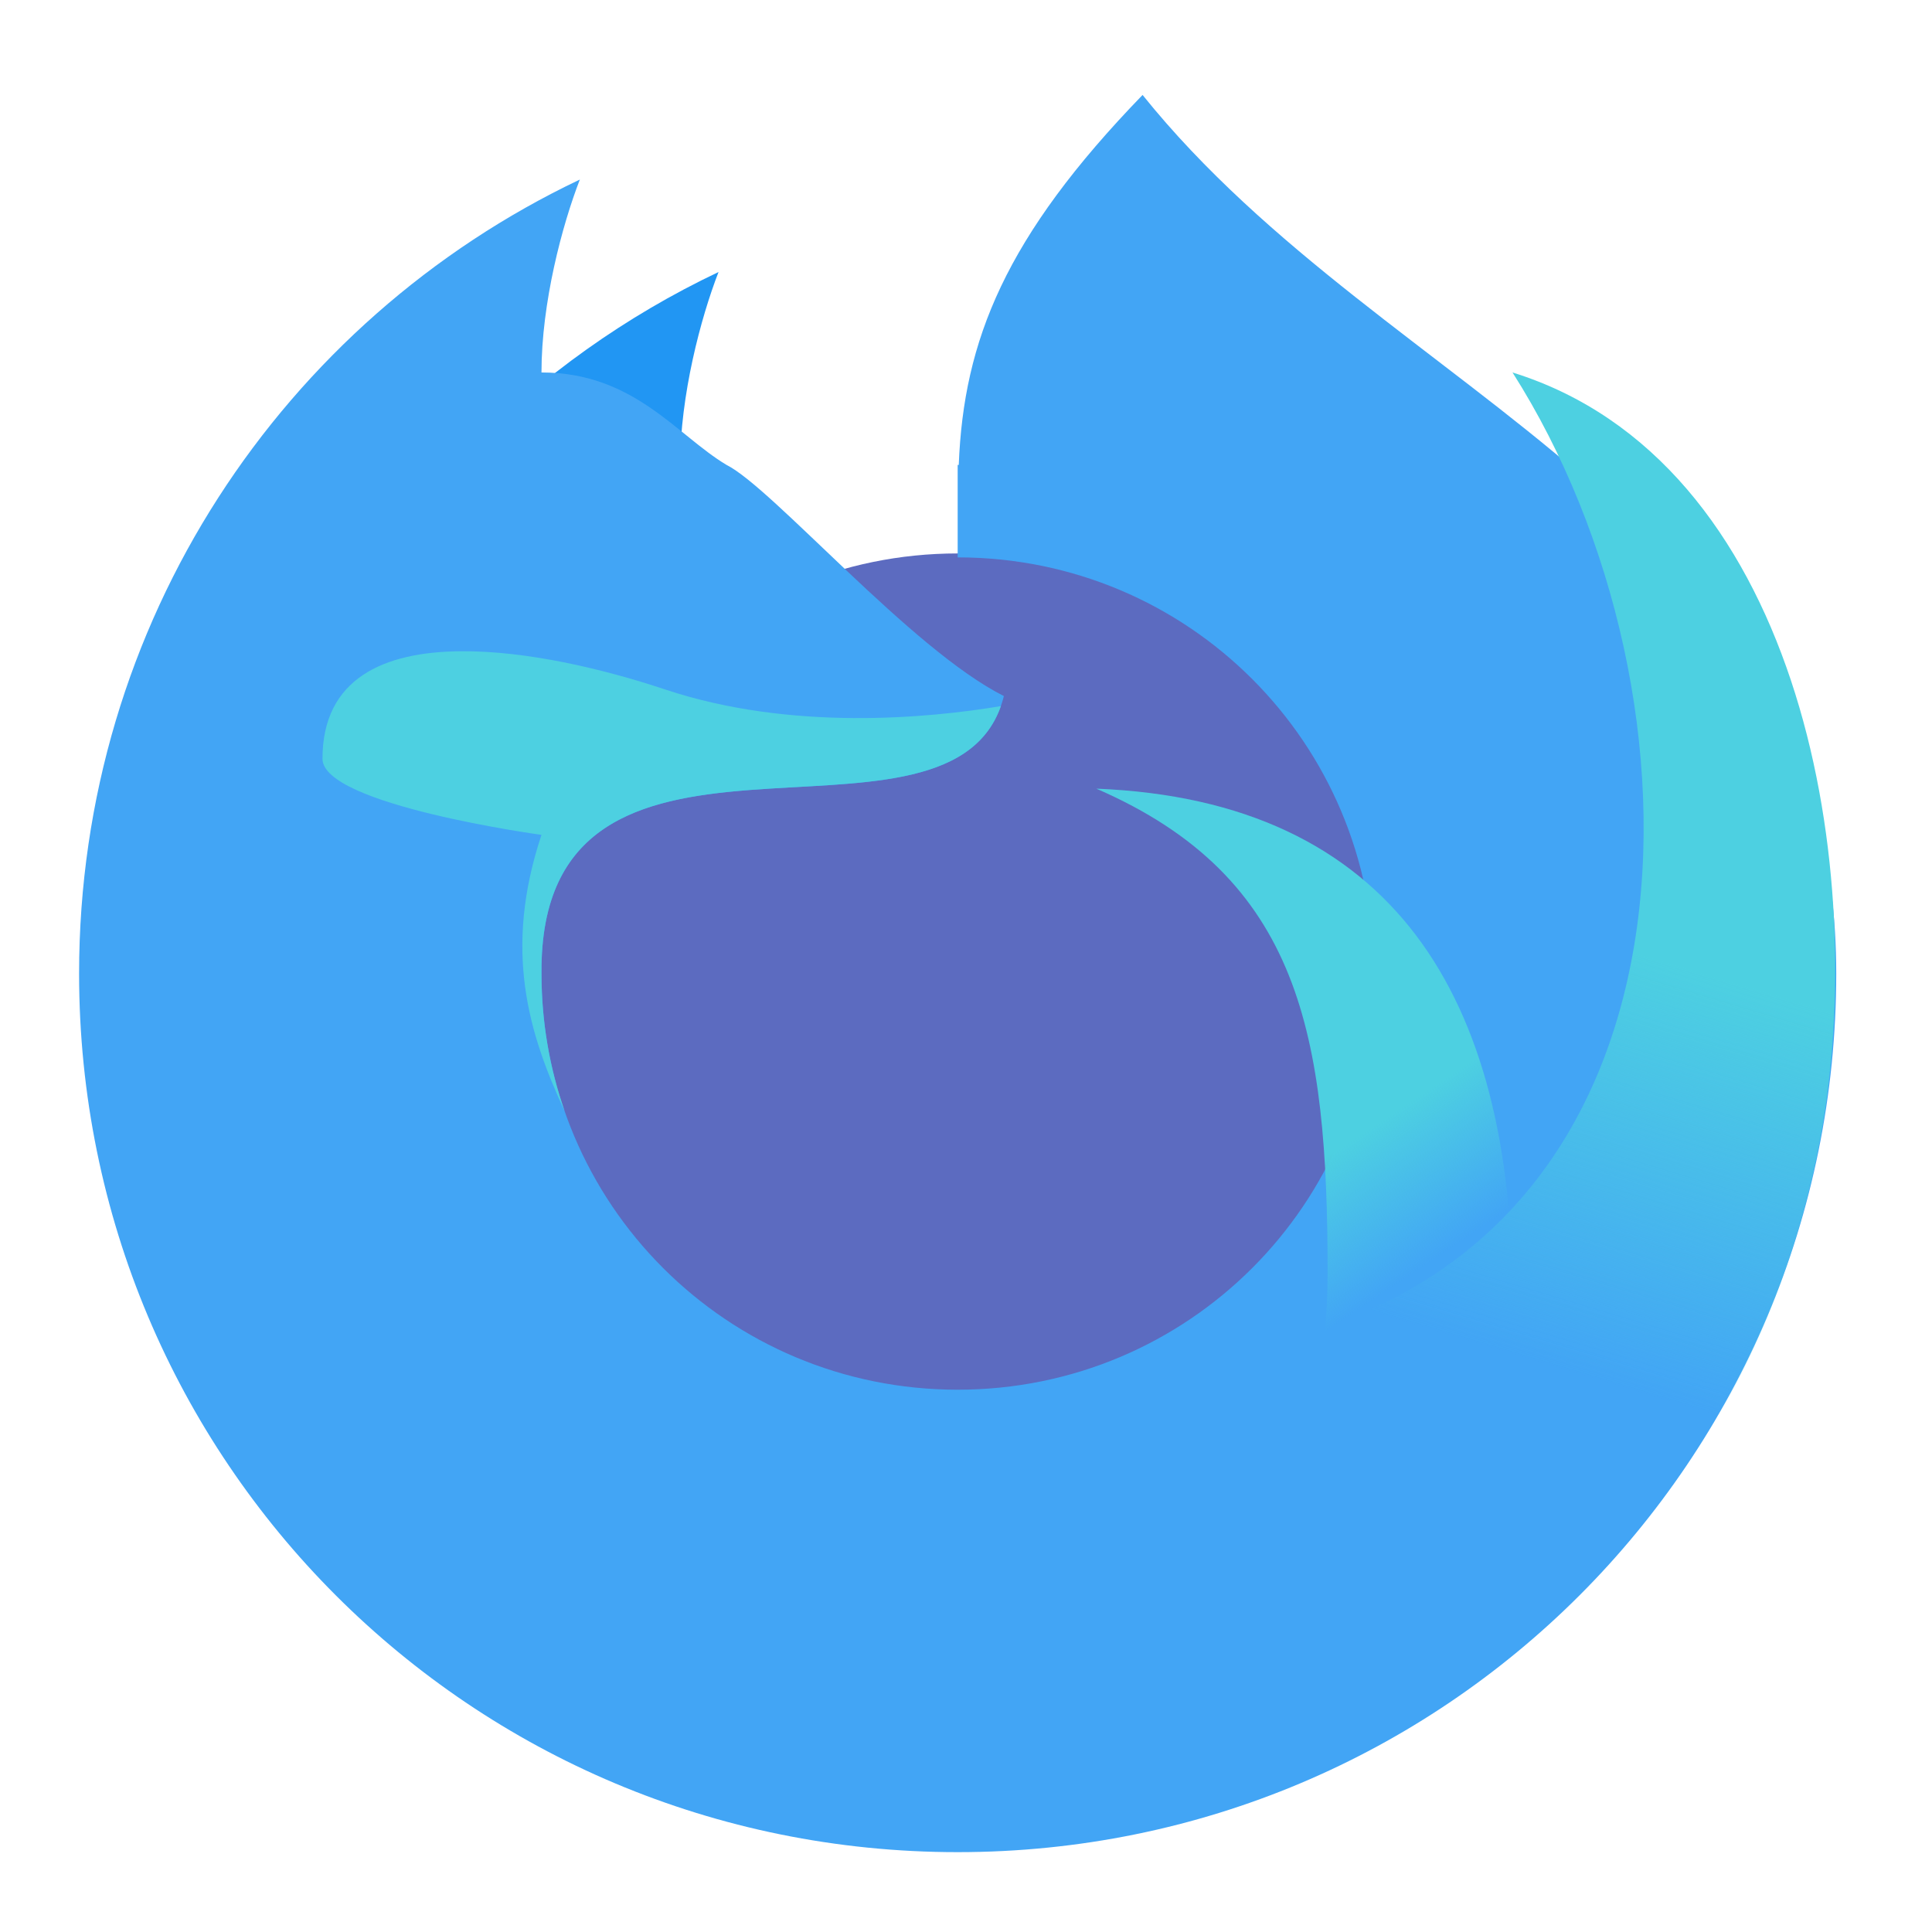 <?xml version="1.0" encoding="UTF-8"?>
<svg xmlns="http://www.w3.org/2000/svg" xmlns:xlink="http://www.w3.org/1999/xlink" width="48px" height="48px" viewBox="0 0 48 48" version="1.1">
<defs>
<linearGradient id="linear0" gradientUnits="userSpaceOnUse" x1="1400" y1="1095.118" x2="1480" y2="1215.118" gradientTransform="matrix(0.025,0,0,0.025,0,0)">
<stop offset="0" style="stop-color:rgb(30.196%,81.569%,88.235%);stop-opacity:1;"/>
<stop offset="1" style="stop-color:rgb(30.196%,81.569%,88.235%);stop-opacity:0;"/>
</linearGradient>
<linearGradient id="linear1" gradientUnits="userSpaceOnUse" x1="1720" y1="975.118" x2="1600" y2="1375.118" gradientTransform="matrix(0.025,0,0,0.025,0,0)">
<stop offset="0" style="stop-color:rgb(30.196%,81.569%,88.235%);stop-opacity:1;"/>
<stop offset="1" style="stop-color:rgb(30.196%,81.569%,88.235%);stop-opacity:0;"/>
</linearGradient>
</defs>
<g id="surface1">
<path style=" stroke:none;fill-rule:nonzero;fill:rgb(36.078%,41.961%,75.294%);fill-opacity:1;" d="M 23.793 13.75 C 29.559 13.75 34.23 18.422 34.23 24.188 C 34.23 29.953 29.559 34.625 23.793 34.625 C 18.027 34.625 13.355 29.953 13.355 24.188 C 13.355 18.422 18.027 13.75 23.793 13.75 Z M 23.793 13.75 "/>
<path style=" stroke:none;fill-rule:nonzero;fill:rgb(12.941%,58.824%,95.294%);fill-opacity:1;" d="M 17.852 6.758 C 13.242 8.945 9.531 12.703 7.398 17.344 C 11.453 15.379 15.27 14.652 18.051 13.273 C 17.57 13.082 16.898 12.699 16.898 11.551 C 16.898 9.828 17.41 7.895 17.852 6.758 Z M 17.852 6.758 "/>
<path style=" stroke:none;fill-rule:nonzero;fill:rgb(25.882%,64.706%,96.078%);fill-opacity:1;" d="M 28.387 2.359 C 24.973 5.883 23.941 8.461 23.82 11.551 C 23.812 11.551 23.801 11.551 23.793 11.551 L 23.793 13.848 C 29.52 13.848 34.133 18.461 34.133 24.188 C 34.133 29.914 29.52 34.527 23.793 34.527 C 18.066 34.527 13.453 29.914 13.453 24.188 C 13.387 16.598 23.793 21.891 24.941 17.293 C 22.645 16.145 19.199 12.125 18.051 11.551 C 16.812 10.812 15.75 9.254 13.453 9.254 C 13.453 7.527 13.965 5.598 14.406 4.461 C 7.039 7.961 1.965 15.461 1.965 24.188 C 1.965 36.281 11.699 46.016 23.793 46.016 C 35.887 46.016 45.621 36.281 45.621 24.188 C 45.621 12.699 34.527 10 28.387 2.359 Z M 28.387 2.359 "/>
<path style=" stroke:none;fill-rule:nonzero;fill:url(#linear0);" d="M 27.238 19.594 C 32.324 21.801 32.984 25.723 32.984 31.641 C 32.984 32.402 32.926 33.152 32.812 33.883 C 34.367 34.5 35.746 35.461 36.852 36.676 C 37.324 35.281 37.578 33.789 37.578 32.23 C 37.578 24.781 34.613 19.887 27.238 19.594 Z M 27.238 19.594 "/>
<path style=" stroke:none;fill-rule:nonzero;fill:url(#linear1);" d="M 37.578 9.254 C 42.664 17.242 42.664 31.133 31.266 33.402 C 34.797 34.219 37.656 36.742 38.949 40.059 C 42.066 37.082 44.484 32.738 45.289 27.914 C 46.402 21.23 44.625 11.445 37.578 9.254 Z M 37.578 9.254 "/>
<path style=" stroke:none;fill-rule:nonzero;fill:rgb(30.196%,81.569%,88.235%);fill-opacity:1;" d="M 11.461 16.18 C 9.527 16.191 8.012 16.863 8.012 18.852 C 8.012 20 13.453 20.742 13.453 20.742 C 12.5 23.602 13.129 25.668 14.027 27.602 C 13.656 26.535 13.453 25.387 13.453 24.188 C 13.387 16.742 23.406 21.695 24.867 17.543 C 23.09 17.84 19.664 18.176 16.523 17.129 C 14.961 16.609 13.066 16.168 11.461 16.18 Z M 11.461 16.18 "/>
</g>
</svg>
